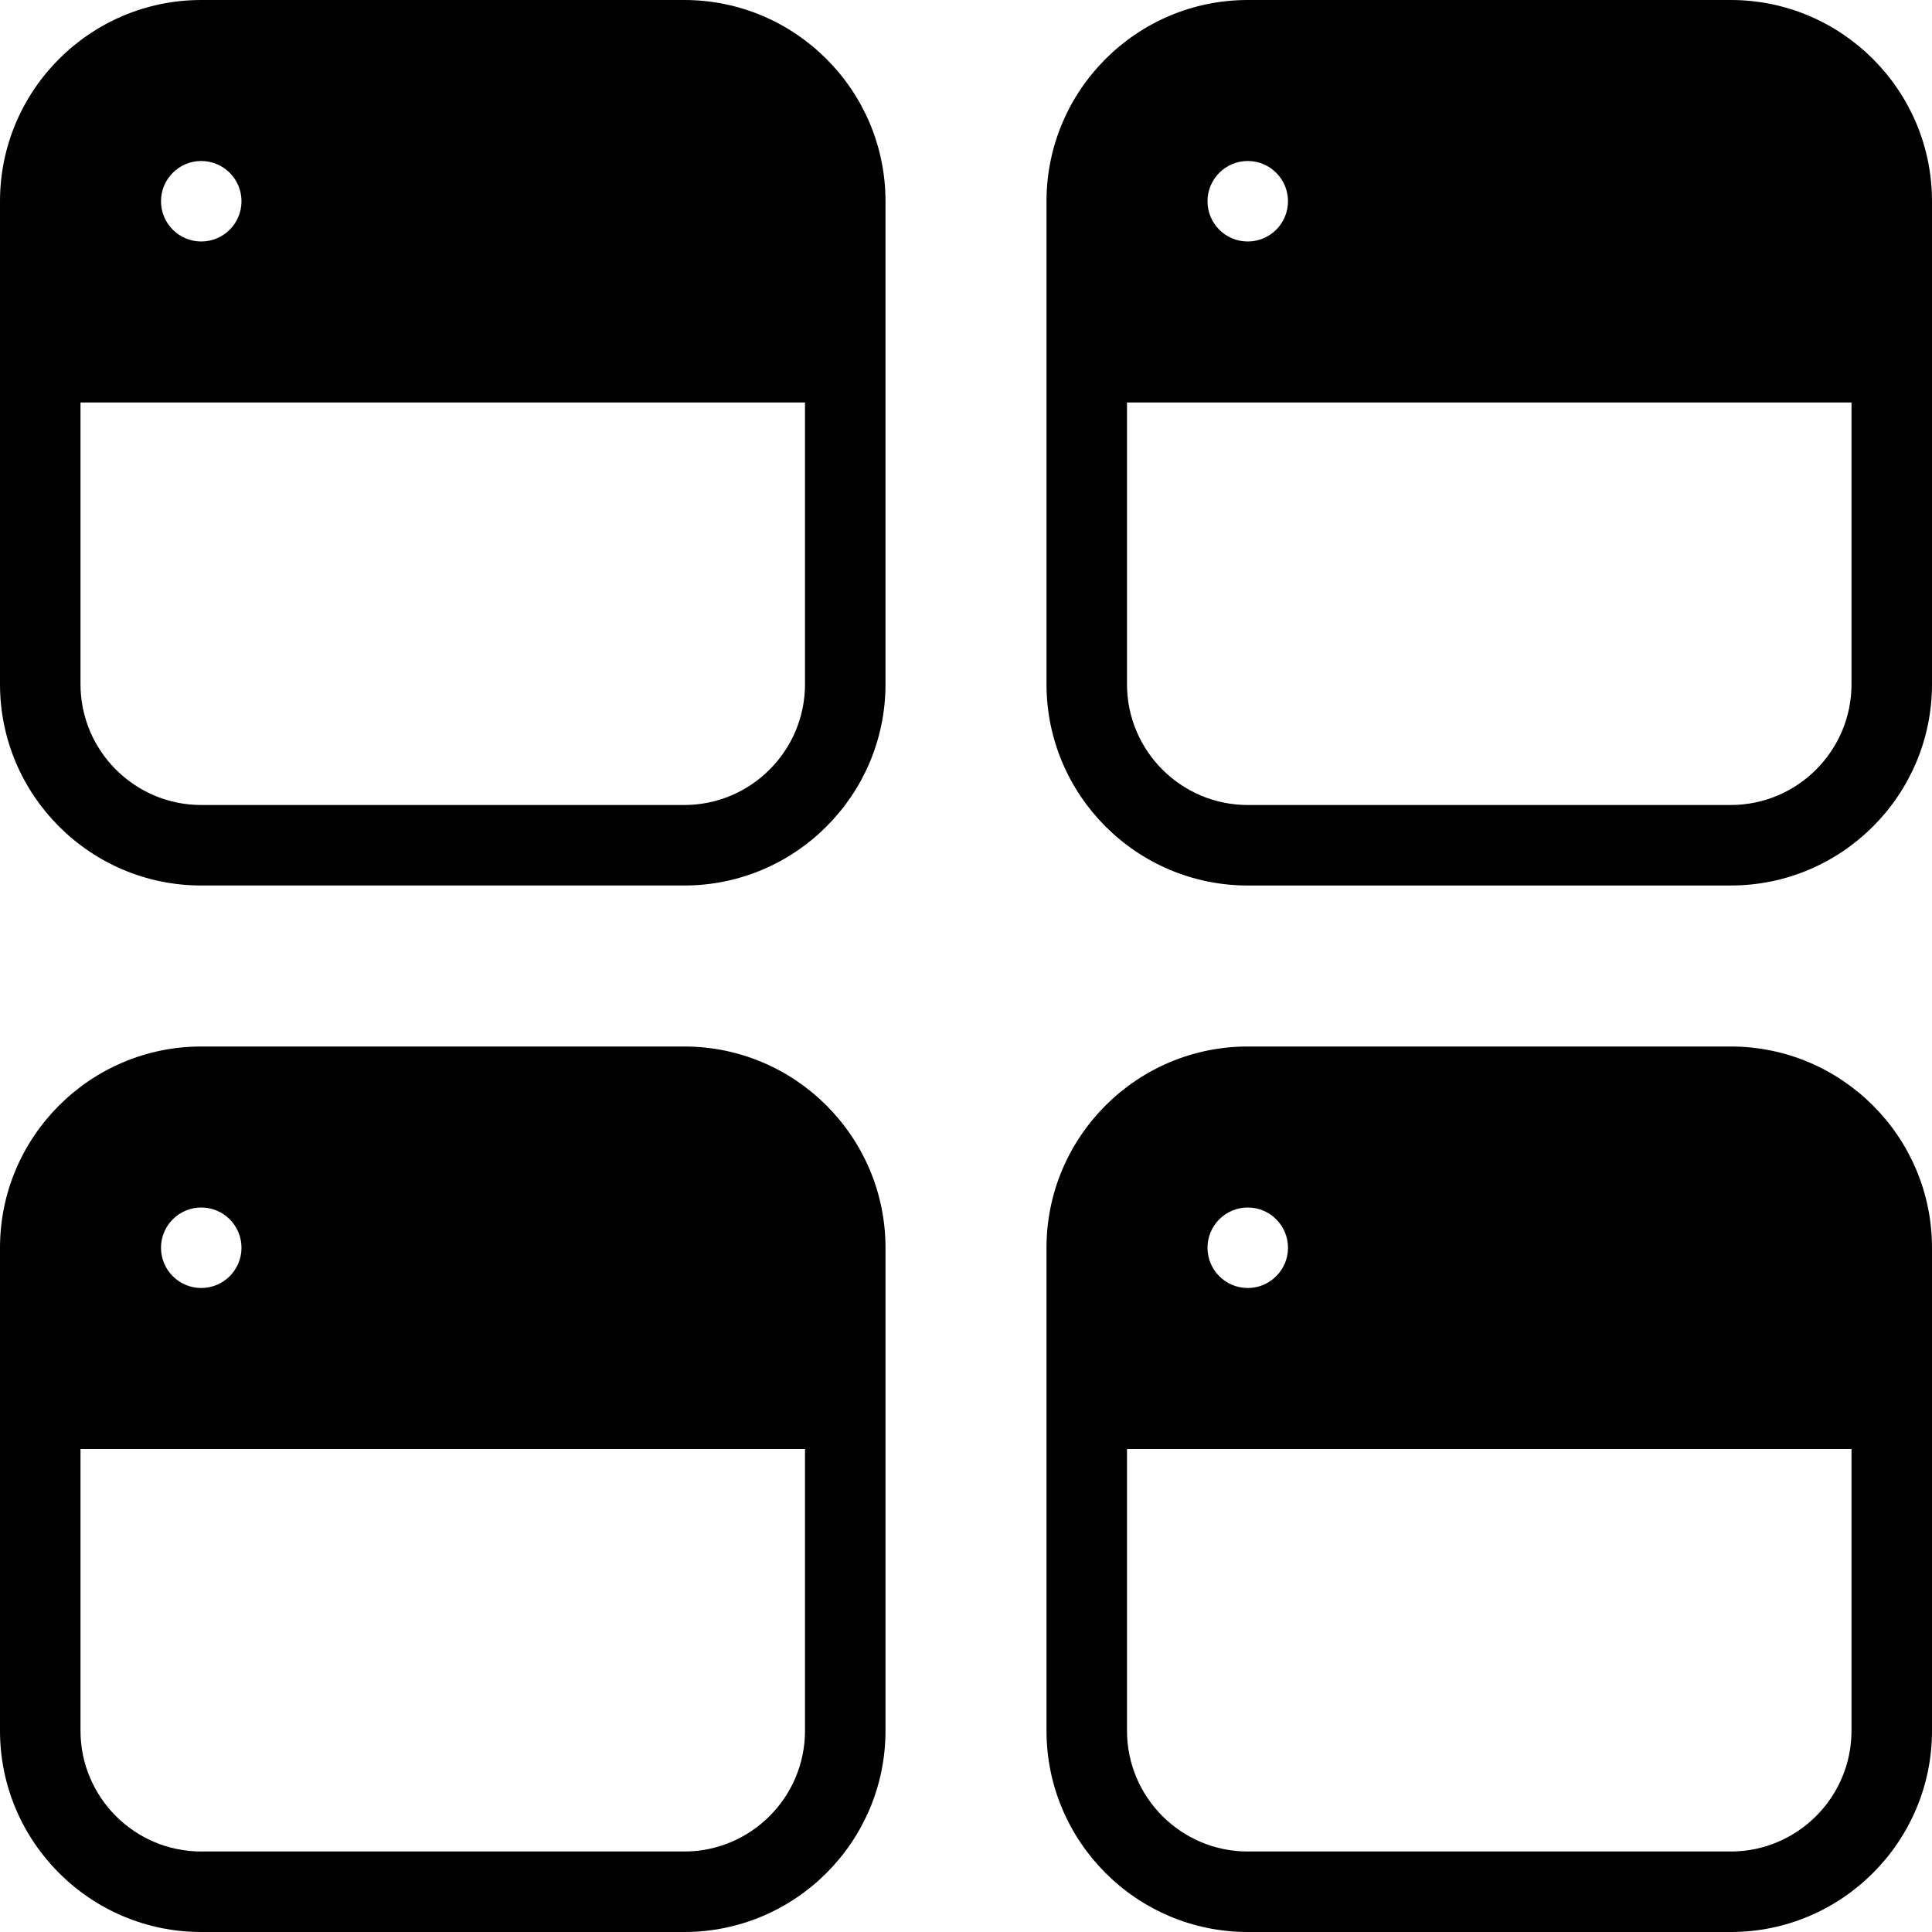 <?xml version="1.0" encoding="iso-8859-1"?>
<!-- Generator: Adobe Illustrator 19.2.1, SVG Export Plug-In . SVG Version: 6.00 Build 0)  -->
<svg version="1.1" id="Layer_1" xmlns="http://www.w3.org/2000/svg" xmlns:xlink="http://www.w3.org/1999/xlink" x="0px" y="0px"
	 viewBox="0 0 24 24" style="enable-background:new 0 0 24 24;" xml:space="preserve">
<g>
	<g>
		<path d="M21.5,0h-6C14.121,0,13,1.122,13,2.5v6c0,1.378,1.121,2.5,2.5,2.5h6c1.379,0,2.5-1.122,2.5-2.5v-6
			C24,1.122,22.879,0,21.5,0z M15.5,2C15.776,2,16,2.224,16,2.5S15.776,3,15.5,3S15,2.776,15,2.5S15.224,2,15.5,2z M23,8.5
			c0,0.827-0.673,1.5-1.5,1.5h-6C14.673,10,14,9.327,14,8.5V5h9V8.5z M8.5,0h-6C1.121,0,0,1.122,0,2.5v6C0,9.878,1.121,11,2.5,11h6
			C9.879,11,11,9.878,11,8.5v-6C11,1.122,9.879,0,8.5,0z M2.5,2C2.776,2,3,2.224,3,2.5S2.776,3,2.5,3S2,2.776,2,2.5S2.224,2,2.5,2z
			 M10,8.5C10,9.327,9.327,10,8.5,10h-6C1.673,10,1,9.327,1,8.5V5h9V8.5z M21.5,13h-6c-1.379,0-2.5,1.122-2.5,2.5v6
			c0,1.378,1.121,2.5,2.5,2.5h6c1.379,0,2.5-1.122,2.5-2.5v-6C24,14.122,22.879,13,21.5,13z M15.5,15c0.276,0,0.5,0.224,0.5,0.5
			S15.776,16,15.5,16S15,15.776,15,15.5S15.224,15,15.5,15z M23,21.5c0,0.827-0.673,1.5-1.5,1.5h-6c-0.827,0-1.5-0.673-1.5-1.5V18h9
			V21.5z M8.5,13h-6C1.121,13,0,14.122,0,15.5v6C0,22.878,1.121,24,2.5,24h6c1.379,0,2.5-1.122,2.5-2.5v-6
			C11,14.122,9.879,13,8.5,13z M2.5,15C2.776,15,3,15.224,3,15.5S2.776,16,2.5,16S2,15.776,2,15.5S2.224,15,2.5,15z M10,21.5
			c0,0.827-0.673,1.5-1.5,1.5h-6C1.673,23,1,22.327,1,21.5V18h9V21.5z"/>
	</g>
</g>
</svg>
